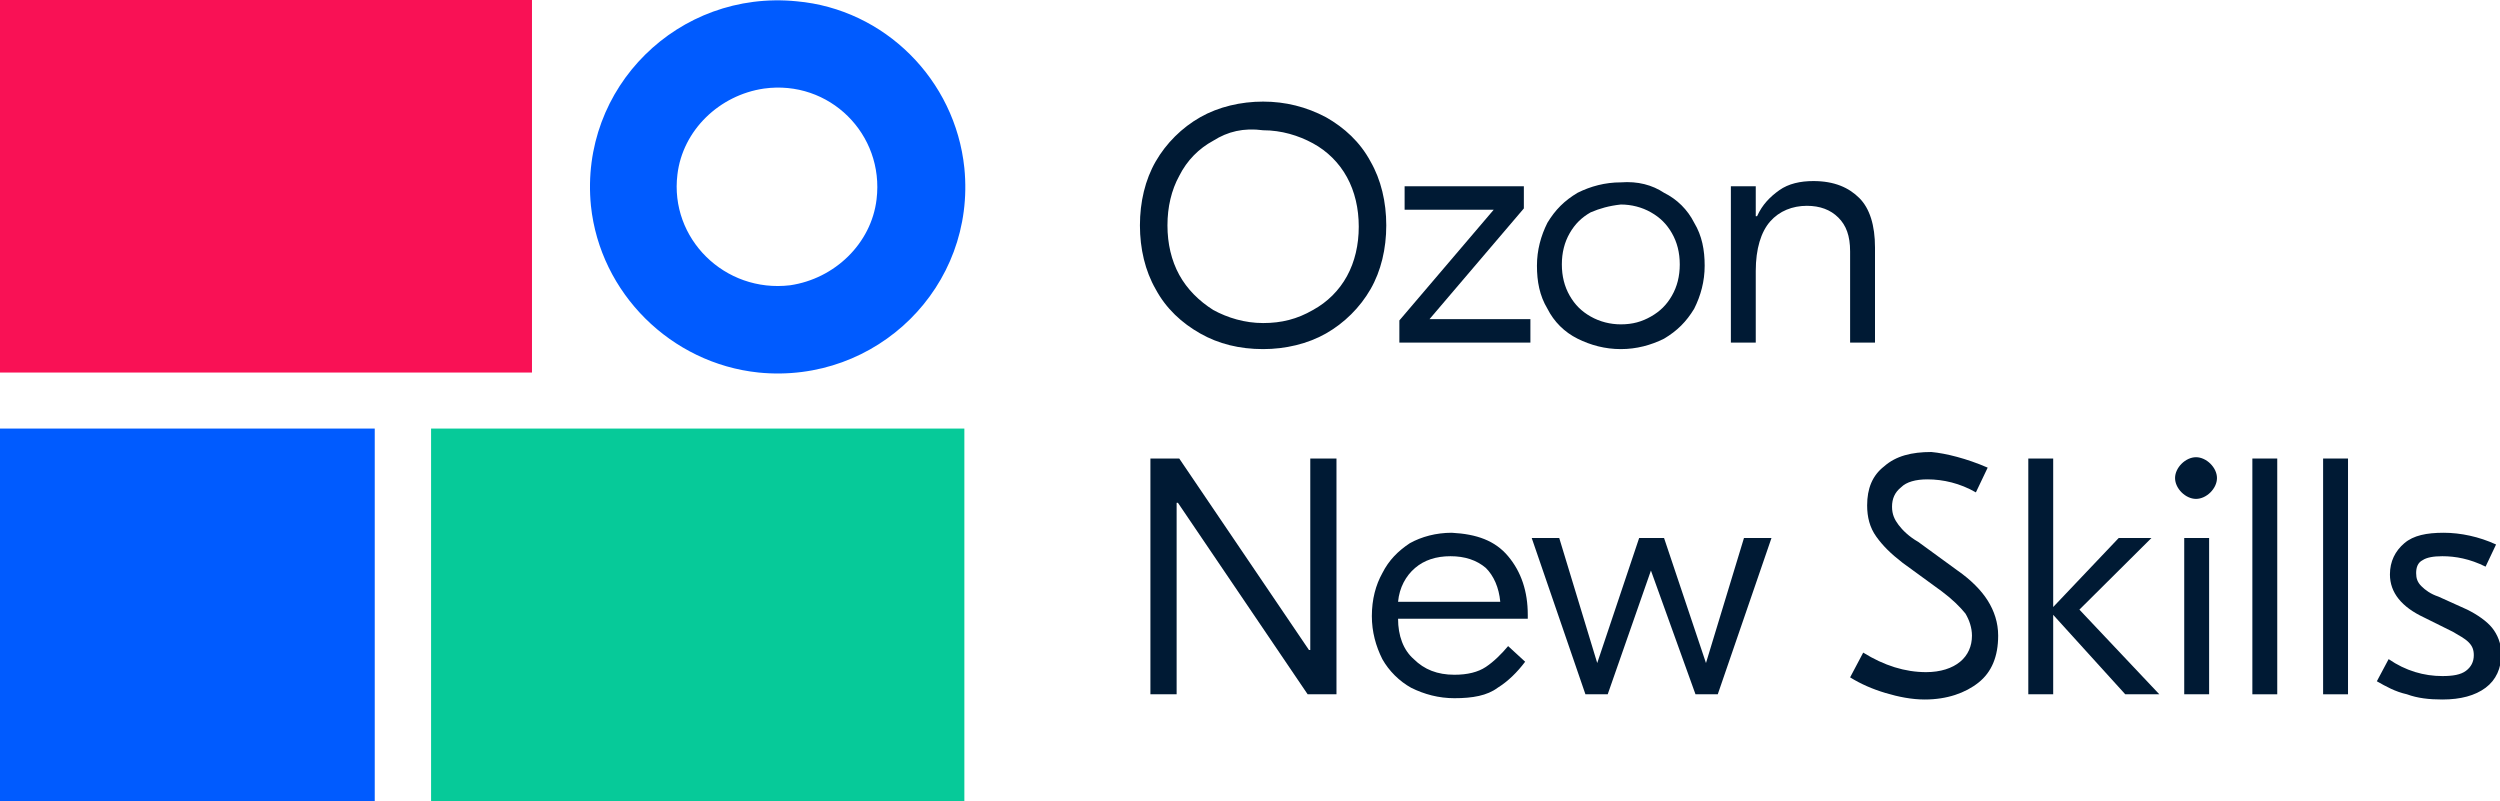 <svg width="181" height="58" viewBox="0 0 181 58" fill="none" xmlns="http://www.w3.org/2000/svg">
<g clip-path="url(#clip0)">
<path d="M38.515 0H0V26.972H38.515V0Z" fill="#F91155"/>
<path d="M69.82 31.028H31.21V58H69.82V31.028Z" fill="#06CA99"/>
<path d="M27.131 31.028H0V58H27.131V31.028Z" fill="#005BFF"/>
<path d="M63.464 14.429C63.084 17.636 60.428 20.182 57.203 20.654C52.46 21.22 48.475 17.259 49.045 12.637C49.424 9.431 52.08 6.885 55.306 6.413C60.049 5.753 64.033 9.714 63.464 14.429ZM57.677 0.094C49.139 -0.754 41.93 6.319 42.784 14.901C43.448 21.22 48.57 26.312 54.926 26.972C63.464 27.821 70.674 20.748 69.82 12.166C69.156 5.753 64.033 0.66 57.677 0.094Z" fill="#005BFF"/>
<path d="M87.844 10.185C86.8 10.751 85.947 11.6 85.377 12.732C84.808 13.769 84.524 14.995 84.524 16.316C84.524 17.636 84.808 18.862 85.377 19.899C85.947 20.937 86.8 21.785 87.844 22.446C88.887 23.012 90.121 23.389 91.449 23.389C92.777 23.389 93.915 23.106 95.053 22.446C96.097 21.88 96.951 21.031 97.52 19.994C98.089 18.956 98.374 17.73 98.374 16.41C98.374 15.089 98.089 13.864 97.52 12.826C96.951 11.789 96.097 10.94 95.053 10.374C94.01 9.808 92.777 9.431 91.449 9.431C90.026 9.242 88.887 9.525 87.844 10.185ZM96.002 8.488C97.33 9.242 98.469 10.28 99.227 11.694C99.986 13.015 100.366 14.618 100.366 16.316C100.366 18.013 99.986 19.616 99.227 20.937C98.469 22.257 97.33 23.389 96.002 24.143C94.674 24.898 93.061 25.275 91.449 25.275C89.741 25.275 88.223 24.898 86.895 24.143C85.567 23.389 84.429 22.351 83.67 20.937C82.911 19.616 82.531 18.013 82.531 16.316C82.531 14.618 82.911 13.015 83.67 11.694C84.429 10.374 85.567 9.242 86.895 8.488C88.223 7.733 89.836 7.356 91.449 7.356C93.061 7.356 94.579 7.733 96.002 8.488Z" fill="#001A34"/>
<path d="M110.801 23.106V24.803H101.314V23.2L108.145 15.184H101.694V13.486H110.327V15.09L103.496 23.106H110.801Z" fill="#001A34"/>
<path d="M115.165 15.373C114.501 15.75 114.026 16.221 113.647 16.881C113.267 17.542 113.078 18.296 113.078 19.145C113.078 19.994 113.267 20.748 113.647 21.408C114.026 22.069 114.501 22.54 115.165 22.917C115.829 23.294 116.588 23.483 117.346 23.483C118.2 23.483 118.864 23.294 119.528 22.917C120.192 22.54 120.667 22.069 121.046 21.408C121.426 20.748 121.615 19.994 121.615 19.145C121.615 18.296 121.426 17.542 121.046 16.881C120.667 16.221 120.192 15.75 119.528 15.373C118.864 14.995 118.105 14.807 117.346 14.807C116.493 14.901 115.829 15.09 115.165 15.373ZM120.477 13.958C121.426 14.429 122.184 15.184 122.659 16.127C123.228 17.07 123.418 18.108 123.418 19.239C123.418 20.371 123.133 21.408 122.659 22.351C122.09 23.294 121.426 23.955 120.477 24.52C119.528 24.992 118.485 25.275 117.346 25.275C116.208 25.275 115.165 24.992 114.216 24.52C113.267 24.049 112.508 23.294 112.034 22.351C111.465 21.408 111.275 20.371 111.275 19.239C111.275 18.108 111.56 17.07 112.034 16.127C112.603 15.184 113.267 14.524 114.216 13.958C115.165 13.486 116.208 13.203 117.346 13.203C118.58 13.109 119.623 13.392 120.477 13.958Z" fill="#001A34"/>
<path d="M134.612 14.335C135.371 15.09 135.75 16.316 135.75 17.919V24.803H133.948V18.202C133.948 17.07 133.663 16.316 133.094 15.75C132.525 15.184 131.766 14.901 130.817 14.901C129.774 14.901 128.825 15.278 128.161 16.033C127.497 16.787 127.117 18.013 127.117 19.616V24.803H125.315V13.486H127.117V15.655H127.212C127.592 14.807 128.161 14.241 128.825 13.769C129.489 13.298 130.343 13.109 131.291 13.109C132.809 13.109 133.853 13.581 134.612 14.335Z" fill="#001A34"/>
<path d="M96.761 50.267H94.674L85.282 36.403H85.188V50.267H83.29V33.197H85.377L94.769 47.06H94.864V33.197H96.761V50.267Z" fill="#001A34"/>
<path d="M102.453 41.119C101.789 41.685 101.314 42.533 101.22 43.571H108.619C108.524 42.533 108.145 41.685 107.575 41.119C106.911 40.553 106.058 40.27 105.014 40.27C103.971 40.27 103.117 40.553 102.453 41.119ZM109.188 40.27C110.137 41.402 110.611 42.816 110.611 44.514V44.797H101.22C101.22 46.023 101.599 47.06 102.358 47.721C103.117 48.475 104.066 48.852 105.299 48.852C106.247 48.852 107.006 48.664 107.575 48.286C108.145 47.909 108.714 47.343 109.188 46.777L110.421 47.909C109.852 48.664 109.188 49.324 108.429 49.795C107.67 50.361 106.627 50.55 105.299 50.55C104.16 50.55 103.117 50.267 102.168 49.795C101.314 49.324 100.556 48.569 100.081 47.721C99.607 46.777 99.322 45.74 99.322 44.608C99.322 43.382 99.607 42.345 100.081 41.496C100.556 40.553 101.22 39.893 102.073 39.327C102.927 38.855 103.971 38.572 105.109 38.572C106.911 38.667 108.24 39.138 109.188 40.27Z" fill="#001A34"/>
<path d="M128.256 38.95L124.366 50.267H122.754L119.528 41.307L116.398 50.267H114.785L110.896 38.95H112.888L115.639 48.003L118.675 38.95H120.477L123.513 48.003L126.264 38.95H128.256Z" fill="#001A34"/>
<path d="M143.908 33.857L143.054 35.649C141.916 34.989 140.683 34.706 139.545 34.706C138.691 34.706 138.027 34.894 137.647 35.272C137.173 35.649 136.983 36.12 136.983 36.686C136.983 37.252 137.173 37.629 137.458 38.007C137.742 38.384 138.216 38.855 138.88 39.233L141.726 41.307C142.675 41.968 143.434 42.722 143.908 43.477C144.383 44.231 144.667 45.08 144.667 46.023C144.667 47.532 144.193 48.664 143.244 49.418C142.296 50.172 140.967 50.644 139.355 50.644C138.406 50.644 137.458 50.455 136.509 50.172C135.56 49.89 134.706 49.512 133.948 49.041L134.896 47.249C136.414 48.192 137.932 48.663 139.45 48.663C140.493 48.663 141.347 48.381 141.916 47.909C142.485 47.438 142.77 46.777 142.77 46.023C142.77 45.457 142.58 44.891 142.296 44.42C141.916 43.948 141.347 43.382 140.588 42.816L137.742 40.742C136.888 40.081 136.319 39.516 135.845 38.855C135.371 38.195 135.181 37.441 135.181 36.592C135.181 35.366 135.56 34.423 136.414 33.763C137.268 33.008 138.406 32.725 139.829 32.725C140.873 32.82 142.39 33.197 143.908 33.857Z" fill="#001A34"/>
<path d="M153.869 50.267L148.651 44.514V50.267H146.849V33.197H148.651V43.948L153.395 38.95H155.766L150.549 44.137L156.335 50.267H153.869Z" fill="#001A34"/>
<path d="M158.138 38.95H159.94V50.267H158.138V38.95ZM160.035 33.574C160.32 33.857 160.509 34.234 160.509 34.611C160.509 34.989 160.32 35.366 160.035 35.649C159.75 35.932 159.371 36.12 158.992 36.12C158.612 36.12 158.233 35.932 157.948 35.649C157.663 35.366 157.474 34.989 157.474 34.611C157.474 34.234 157.663 33.857 157.948 33.574C158.233 33.291 158.612 33.102 158.992 33.102C159.371 33.102 159.75 33.291 160.035 33.574Z" fill="#001A34"/>
<path d="M164.873 33.197H163.071V50.267H164.873V33.197Z" fill="#001A34"/>
<path d="M169.996 33.197H168.193V50.267H169.996V33.197Z" fill="#001A34"/>
<path d="M174.265 50.267C173.411 50.078 172.747 49.701 172.083 49.324L172.937 47.721C174.17 48.569 175.498 48.947 176.826 48.947C177.585 48.947 178.154 48.852 178.534 48.569C178.913 48.286 179.103 47.909 179.103 47.438C179.103 47.06 179.008 46.777 178.723 46.495C178.439 46.212 178.059 46.023 177.585 45.74L175.498 44.703C173.885 43.948 173.031 42.911 173.031 41.59C173.031 40.647 173.411 39.893 174.075 39.327C174.739 38.761 175.688 38.572 176.921 38.572C178.154 38.572 179.482 38.855 180.715 39.421L179.956 41.025C178.818 40.459 177.775 40.27 176.826 40.27C176.162 40.27 175.688 40.364 175.403 40.553C175.024 40.742 174.929 41.119 174.929 41.496C174.929 41.873 175.024 42.156 175.308 42.439C175.593 42.722 175.972 43.005 176.541 43.194L178.628 44.137C179.387 44.514 180.051 44.986 180.431 45.457C180.81 45.929 181.095 46.589 181.095 47.343C181.095 48.381 180.715 49.229 179.956 49.795C179.198 50.361 178.154 50.644 176.826 50.644C175.877 50.644 175.024 50.55 174.265 50.267Z" fill="#001A34"/>
</g>
<defs>
<clipPath id="clip0">
<rect width="181" height="58" fill="white"/>
</clipPath>
</defs>
</svg>
